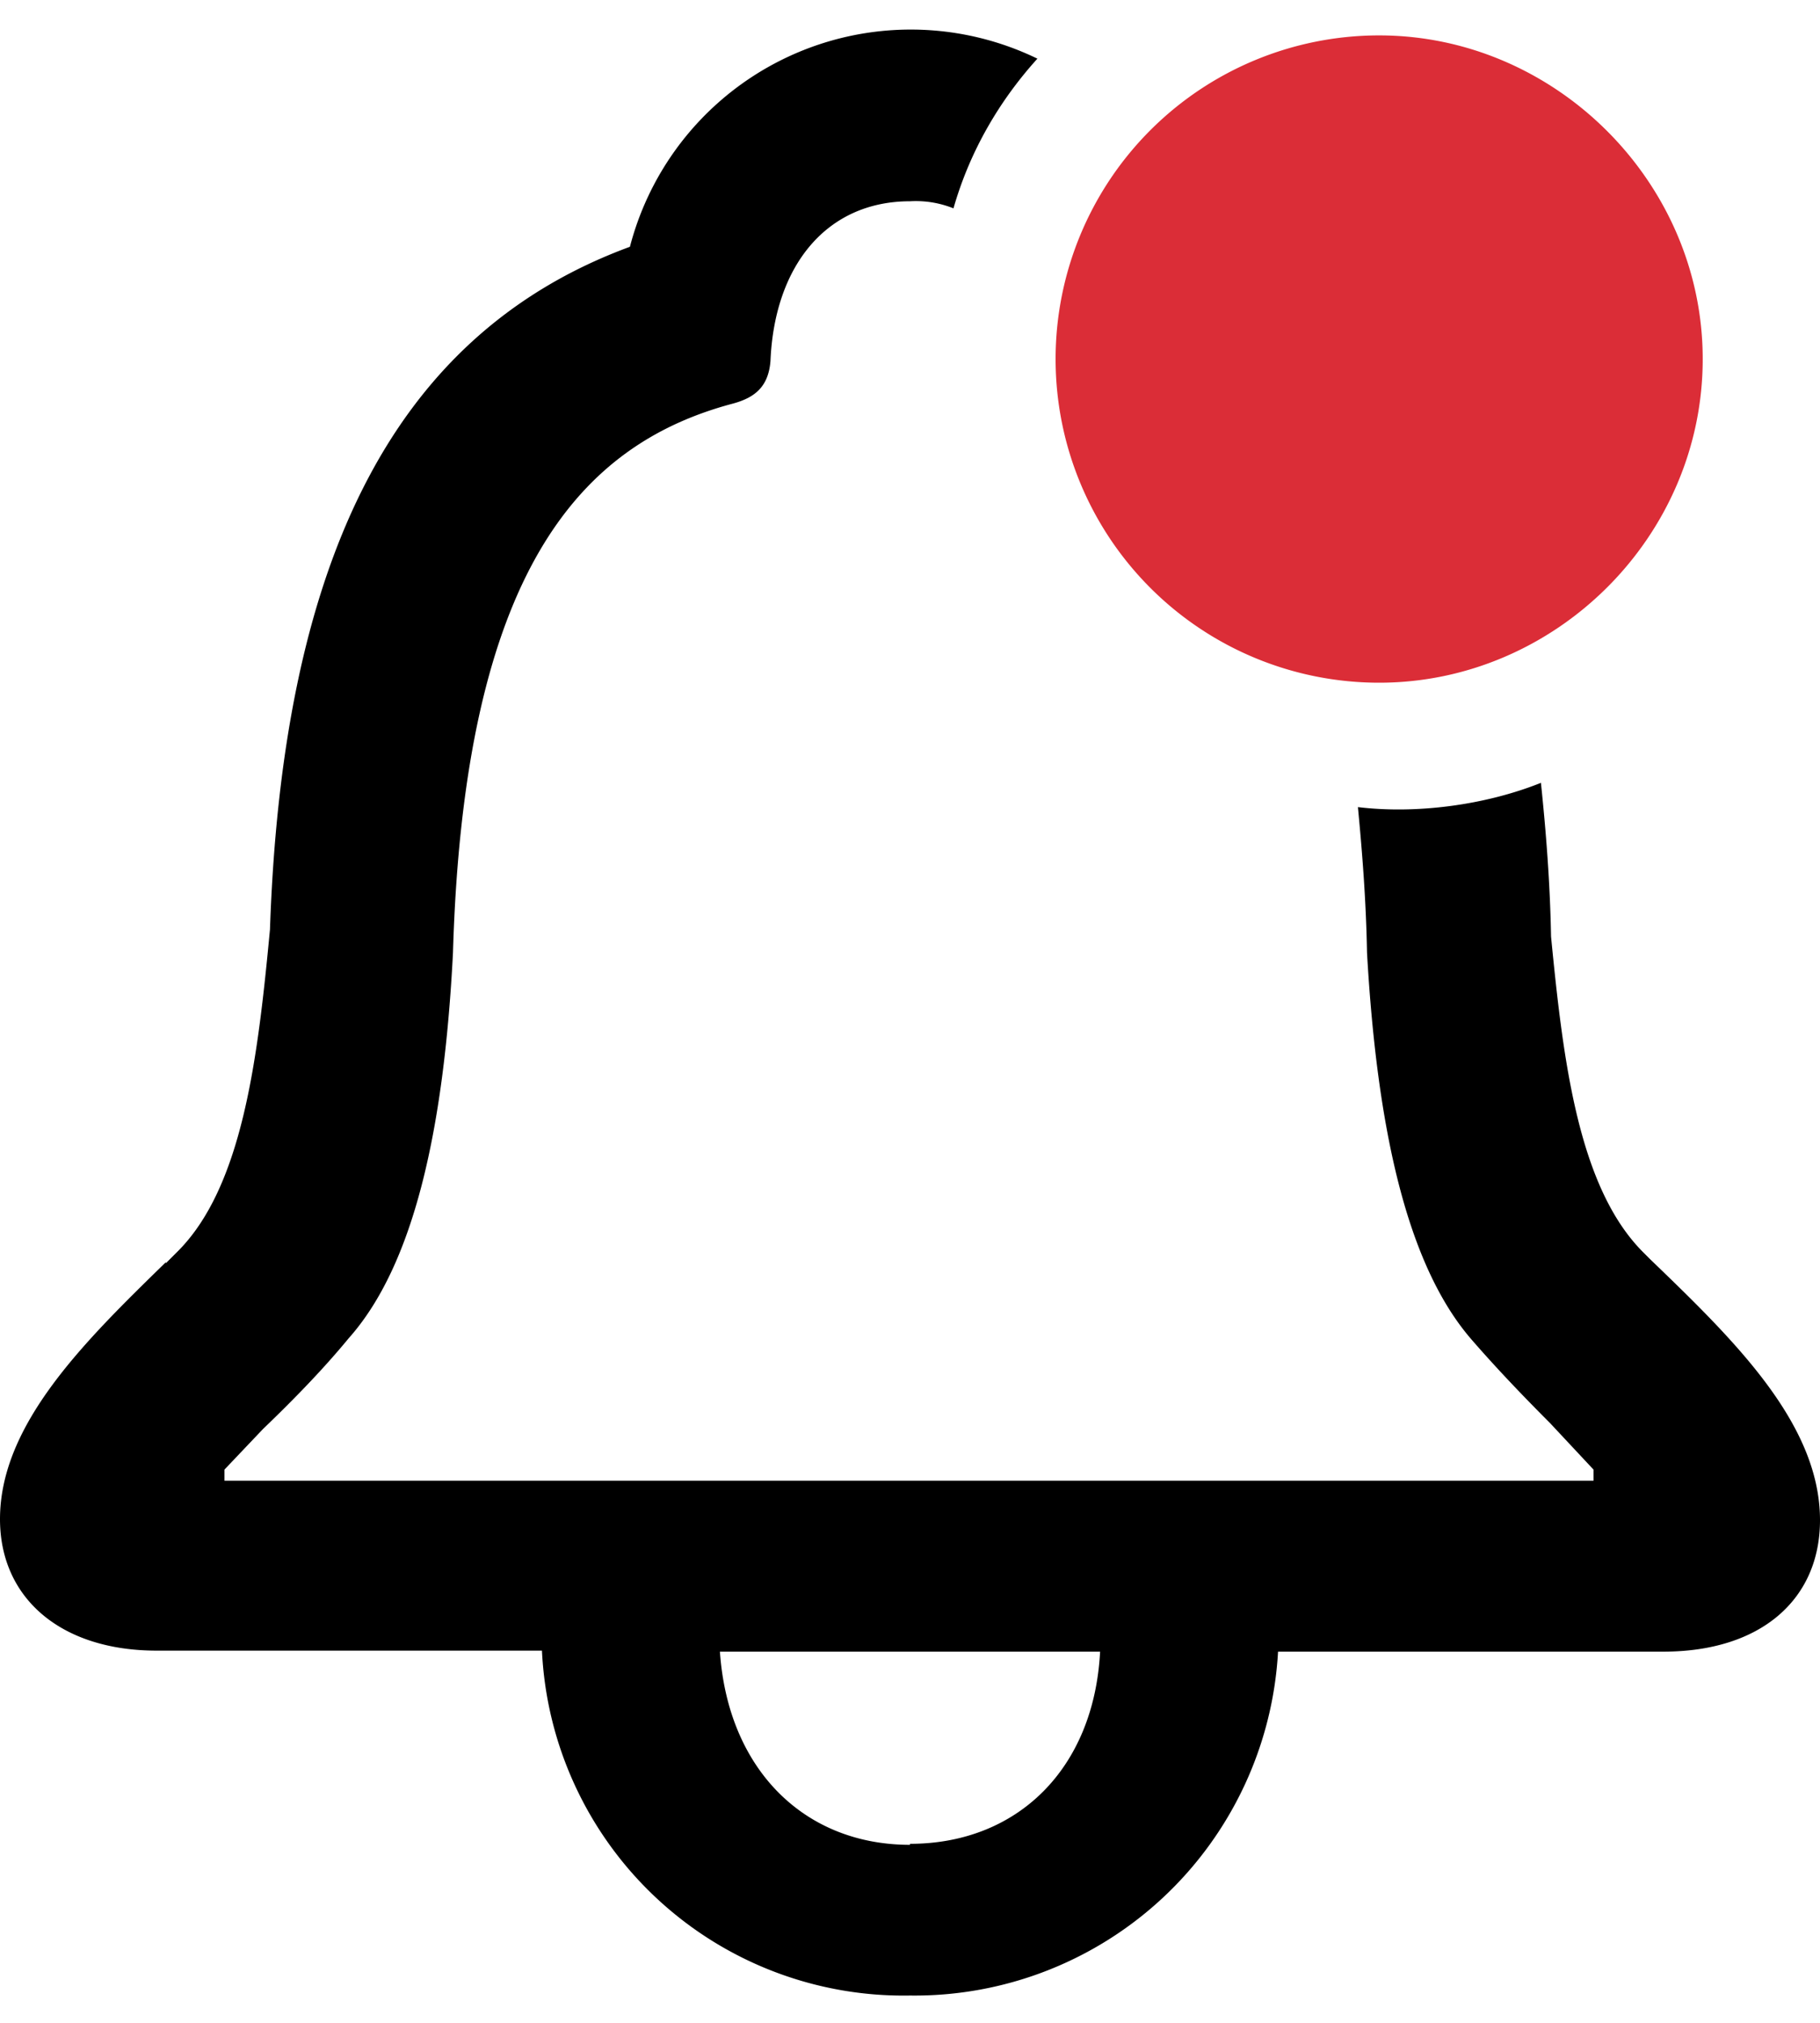 <svg xmlns="http://www.w3.org/2000/svg" fill="none" viewBox="0 0 18 20">
    <path fill="currentColor" fill-rule="evenodd" d="M1.64 12.48c-.8.78-1.64 1.6-1.64 2.54 0 .78.6 1.3 1.55 1.3h3.81A3.58 3.58 0 0 0 9 19.73a3.6 3.6 0 0 0 3.64-3.4h3.81c.97 0 1.55-.52 1.55-1.3 0-.96-.86-1.79-1.68-2.58l-.06-.06c-.65-.64-.8-1.9-.92-3.13-.01-.54-.05-1.04-.1-1.52-.55.22-1.23.31-1.81.24.04.42.08.9.09 1.44.1 1.76.4 3.09 1.03 3.82.26.3.54.59.78.83l.43.46v.11H2.22v-.11l.38-.4c.26-.25.57-.56.85-.9.64-.72.94-2.05 1.03-3.81.11-3.77 1.26-5.03 2.77-5.43.22-.06.35-.17.37-.42.04-.95.56-1.58 1.38-1.58a1 1 0 0 1 .43.07c.16-.56.45-1.06.83-1.48a2.87 2.87 0 0 0-4.03 1.86c-2.42.89-3.44 3.24-3.56 6.75-.12 1.27-.27 2.56-.93 3.2l-.1.1ZM9 18.24c-1.05 0-1.8-.75-1.88-1.91h3.76c-.06 1.16-.82 1.9-1.88 1.9Z" clip-rule="evenodd"/>
    <path fill="#DB2D37" d="M13.64 6.75a3.2 3.2 0 0 1 0-6.4c1.74 0 3.2 1.45 3.2 3.2 0 1.76-1.46 3.2-3.2 3.2Z"/>
</svg>
